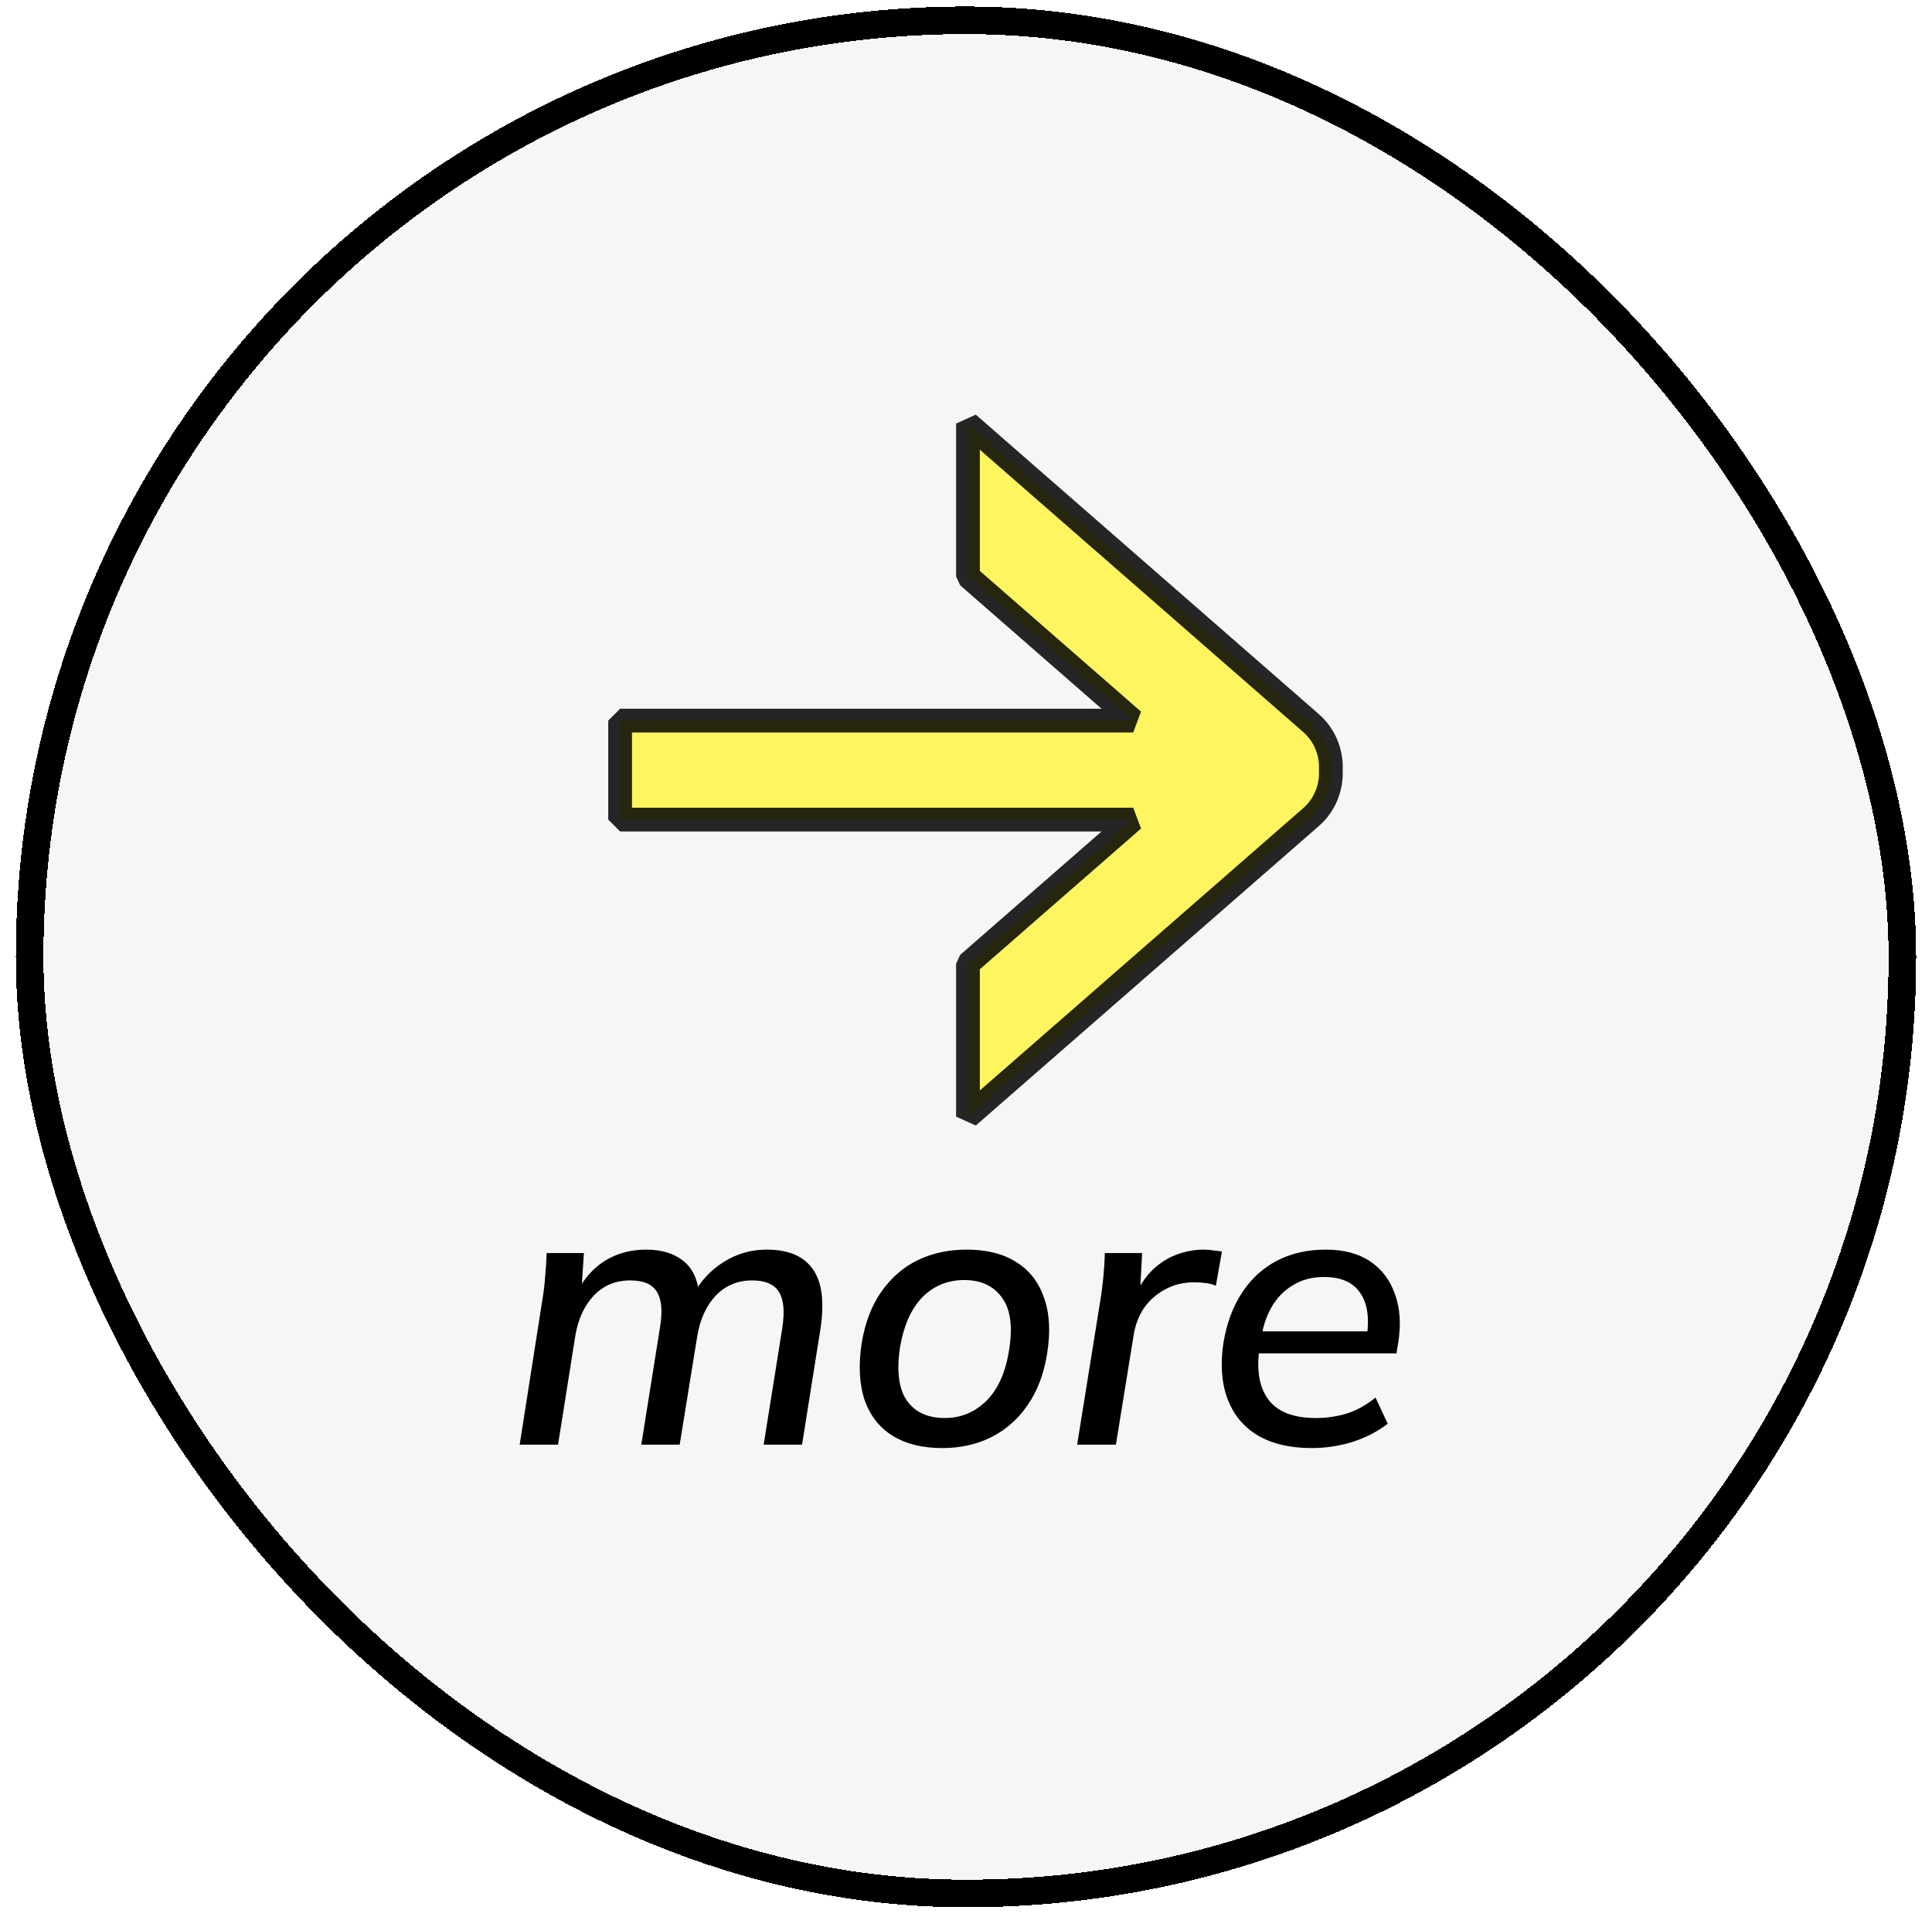 <svg width="122" height="121" viewBox="0 0 122 121" fill="none" xmlns="http://www.w3.org/2000/svg">
<g filter="url(#filter0_d_679_3634)">
<g clip-path="url(#clip0_679_3634)">
<rect x="1" width="120" height="120" rx="60" fill="#F4F4F4" fill-opacity="0.8" shape-rendering="crispEdges"/>
<path fill-rule="evenodd" clip-rule="evenodd" d="M71.559 45.082L61.124 35.975V26.332L63.528 28.43L82.788 45.24C83.667 46.006 84.091 47.113 84.036 48.207C84.091 49.302 83.667 50.409 82.788 51.175L63.528 67.985L61.124 70.082V60.439L71.559 51.332L42.284 51.332H39.159V45.082H42.284L71.559 45.082Z" fill="#FFF55F"/>
<path d="M71.559 45.082V45.832L72.052 44.517L71.559 45.082ZM61.124 35.975H60.374L60.631 36.541L61.124 35.975ZM61.124 26.332L61.618 25.767L60.374 26.332H61.124ZM63.528 28.43L64.021 27.865L64.021 27.865L63.528 28.43ZM82.788 45.24L82.295 45.805L82.295 45.805L82.788 45.24ZM84.036 48.207L83.287 48.17V48.245L84.036 48.207ZM82.788 51.175L82.295 50.61L82.295 50.61L82.788 51.175ZM63.528 67.985L64.021 68.55L63.528 67.985ZM61.124 70.082H60.374L61.618 70.647L61.124 70.082ZM61.124 60.439L60.631 59.874L60.374 60.439H61.124ZM71.559 51.332L72.052 51.898L71.559 50.582V51.332ZM42.284 51.332V50.582V51.332ZM39.159 51.332H38.409L39.159 52.082V51.332ZM39.159 45.082V44.332L38.409 45.082H39.159ZM42.284 45.082V44.332V45.082ZM72.052 44.517L61.618 35.41L60.631 36.541L71.066 45.648L72.052 44.517ZM61.874 35.975V26.332H60.374V35.975H61.874ZM60.631 26.898L63.035 28.995L64.021 27.865L61.618 25.767L60.631 26.898ZM63.035 28.995L82.295 45.805L83.281 44.675L64.021 27.865L63.035 28.995ZM82.295 45.805C82.991 46.412 83.332 47.291 83.287 48.17L84.785 48.245C84.851 46.935 84.343 45.601 83.281 44.675L82.295 45.805ZM83.287 48.245C83.332 49.123 82.991 50.003 82.295 50.61L83.281 51.74C84.343 50.814 84.851 49.48 84.785 48.17L83.287 48.245ZM82.295 50.61L63.035 67.42L64.021 68.55L83.281 51.74L82.295 50.61ZM63.035 67.42L60.631 69.517L61.618 70.647L64.021 68.55L63.035 67.42ZM61.874 70.082V60.439H60.374V70.082H61.874ZM61.618 61.004L72.052 51.898L71.066 50.767L60.631 59.874L61.618 61.004ZM71.559 50.582L42.284 50.582V52.082L71.559 52.082V50.582ZM42.284 50.582H39.159V52.082H42.284V50.582ZM39.909 51.332V45.082H38.409V51.332H39.909ZM39.159 45.832H42.284V44.332H39.159V45.832ZM42.284 45.832L71.559 45.832V44.332L42.284 44.332V45.832Z" fill="black" fill-opacity="0.85"/>
<path d="M32.816 90.793L34.256 81.601C34.336 81.137 34.392 80.665 34.424 80.185C34.472 79.689 34.504 79.193 34.52 78.697H36.872L36.704 81.241H36.392C36.856 80.329 37.464 79.641 38.216 79.177C38.968 78.713 39.832 78.481 40.808 78.481C41.784 78.481 42.568 78.721 43.16 79.201C43.752 79.681 44.08 80.401 44.144 81.361H43.76C44.208 80.497 44.848 79.801 45.68 79.273C46.512 78.745 47.424 78.481 48.416 78.481C49.776 78.481 50.744 78.889 51.32 79.705C51.912 80.521 52.072 81.801 51.8 83.545L50.648 90.793H48.224L49.4 83.425C49.56 82.385 49.488 81.625 49.184 81.145C48.88 80.665 48.32 80.425 47.504 80.425C46.576 80.425 45.808 80.745 45.2 81.385C44.592 82.025 44.2 82.889 44.024 83.977L42.92 90.793H40.496L41.672 83.425C41.848 82.385 41.784 81.625 41.48 81.145C41.192 80.665 40.632 80.425 39.8 80.425C38.872 80.425 38.104 80.745 37.496 81.385C36.888 82.025 36.496 82.889 36.32 83.977L35.24 90.793H32.816ZM59.497 91.009C58.249 91.009 57.209 90.753 56.377 90.241C55.545 89.729 54.953 88.977 54.601 87.985C54.265 86.993 54.201 85.801 54.409 84.409C54.617 83.129 55.025 82.049 55.633 81.169C56.257 80.273 57.025 79.601 57.937 79.153C58.865 78.705 59.897 78.481 61.033 78.481C62.313 78.481 63.361 78.745 64.177 79.273C65.009 79.785 65.593 80.537 65.929 81.529C66.281 82.505 66.345 83.681 66.121 85.057C65.913 86.353 65.497 87.441 64.873 88.321C64.265 89.201 63.497 89.873 62.569 90.337C61.657 90.785 60.633 91.009 59.497 91.009ZM59.665 89.113C60.673 89.113 61.545 88.753 62.281 88.033C63.017 87.313 63.497 86.241 63.721 84.817C63.961 83.329 63.809 82.225 63.265 81.505C62.737 80.769 61.945 80.401 60.889 80.401C59.849 80.401 58.969 80.761 58.249 81.481C57.545 82.201 57.073 83.257 56.833 84.649C56.609 86.153 56.753 87.273 57.265 88.009C57.777 88.745 58.577 89.113 59.665 89.113ZM68.018 90.793L69.482 81.697C69.562 81.201 69.626 80.705 69.674 80.209C69.722 79.697 69.754 79.193 69.77 78.697H72.122L71.954 81.817H71.498C71.786 81.065 72.154 80.441 72.602 79.945C73.066 79.449 73.594 79.081 74.186 78.841C74.778 78.601 75.386 78.481 76.01 78.481C76.234 78.481 76.434 78.497 76.61 78.529C76.802 78.545 76.986 78.569 77.162 78.601L76.778 80.761C76.554 80.665 76.338 80.609 76.13 80.593C75.922 80.561 75.674 80.545 75.386 80.545C74.714 80.545 74.106 80.697 73.562 81.001C73.018 81.289 72.57 81.689 72.218 82.201C71.882 82.713 71.666 83.305 71.57 83.977L70.466 90.793H68.018ZM82.829 91.009C81.453 91.009 80.309 90.737 79.397 90.193C78.501 89.649 77.869 88.873 77.501 87.865C77.133 86.857 77.053 85.681 77.261 84.337C77.469 83.105 77.861 82.057 78.437 81.193C79.013 80.313 79.749 79.641 80.645 79.177C81.541 78.713 82.565 78.481 83.717 78.481C84.853 78.481 85.789 78.729 86.525 79.225C87.261 79.721 87.781 80.409 88.085 81.289C88.405 82.153 88.477 83.161 88.301 84.313L88.181 85.033H79.085L79.301 83.641H86.741L86.309 84.001C86.485 82.769 86.341 81.833 85.877 81.193C85.429 80.537 84.669 80.209 83.597 80.209C82.845 80.209 82.189 80.385 81.629 80.737C81.069 81.073 80.621 81.537 80.285 82.129C79.949 82.721 79.733 83.393 79.637 84.145L79.517 84.817C79.341 86.193 79.549 87.257 80.141 88.009C80.733 88.745 81.717 89.113 83.093 89.113C83.765 89.113 84.421 89.017 85.061 88.825C85.701 88.617 86.301 88.281 86.861 87.817L87.629 89.473C86.989 89.969 86.245 90.353 85.397 90.625C84.565 90.881 83.709 91.009 82.829 91.009Z" fill="black"/>
</g>
<rect x="1.872" y="0.872" width="118.257" height="118.257" rx="59.128" stroke="black" stroke-width="1.743" shape-rendering="crispEdges"/>
</g>
<defs>
<filter id="filter0_d_679_3634" x="0.692" y="0" width="120.615" height="120.718" filterUnits="userSpaceOnUse" color-interpolation-filters="sRGB">
<feFlood flood-opacity="0" result="BackgroundImageFix"/>
<feColorMatrix in="SourceAlpha" type="matrix" values="0 0 0 0 0 0 0 0 0 0 0 0 0 0 0 0 0 0 127 0" result="hardAlpha"/>
<feOffset dy="0.41"/>
<feGaussianBlur stdDeviation="0.154"/>
<feComposite in2="hardAlpha" operator="out"/>
<feColorMatrix type="matrix" values="0 0 0 0 0 0 0 0 0 0 0 0 0 0 0 0 0 0 0.1 0"/>
<feBlend mode="normal" in2="BackgroundImageFix" result="effect1_dropShadow_679_3634"/>
<feBlend mode="normal" in="SourceGraphic" in2="effect1_dropShadow_679_3634" result="shape"/>
</filter>
<clipPath id="clip0_679_3634">
<rect x="1" width="120" height="120" rx="60" fill="white"/>
</clipPath>
</defs>
</svg>

